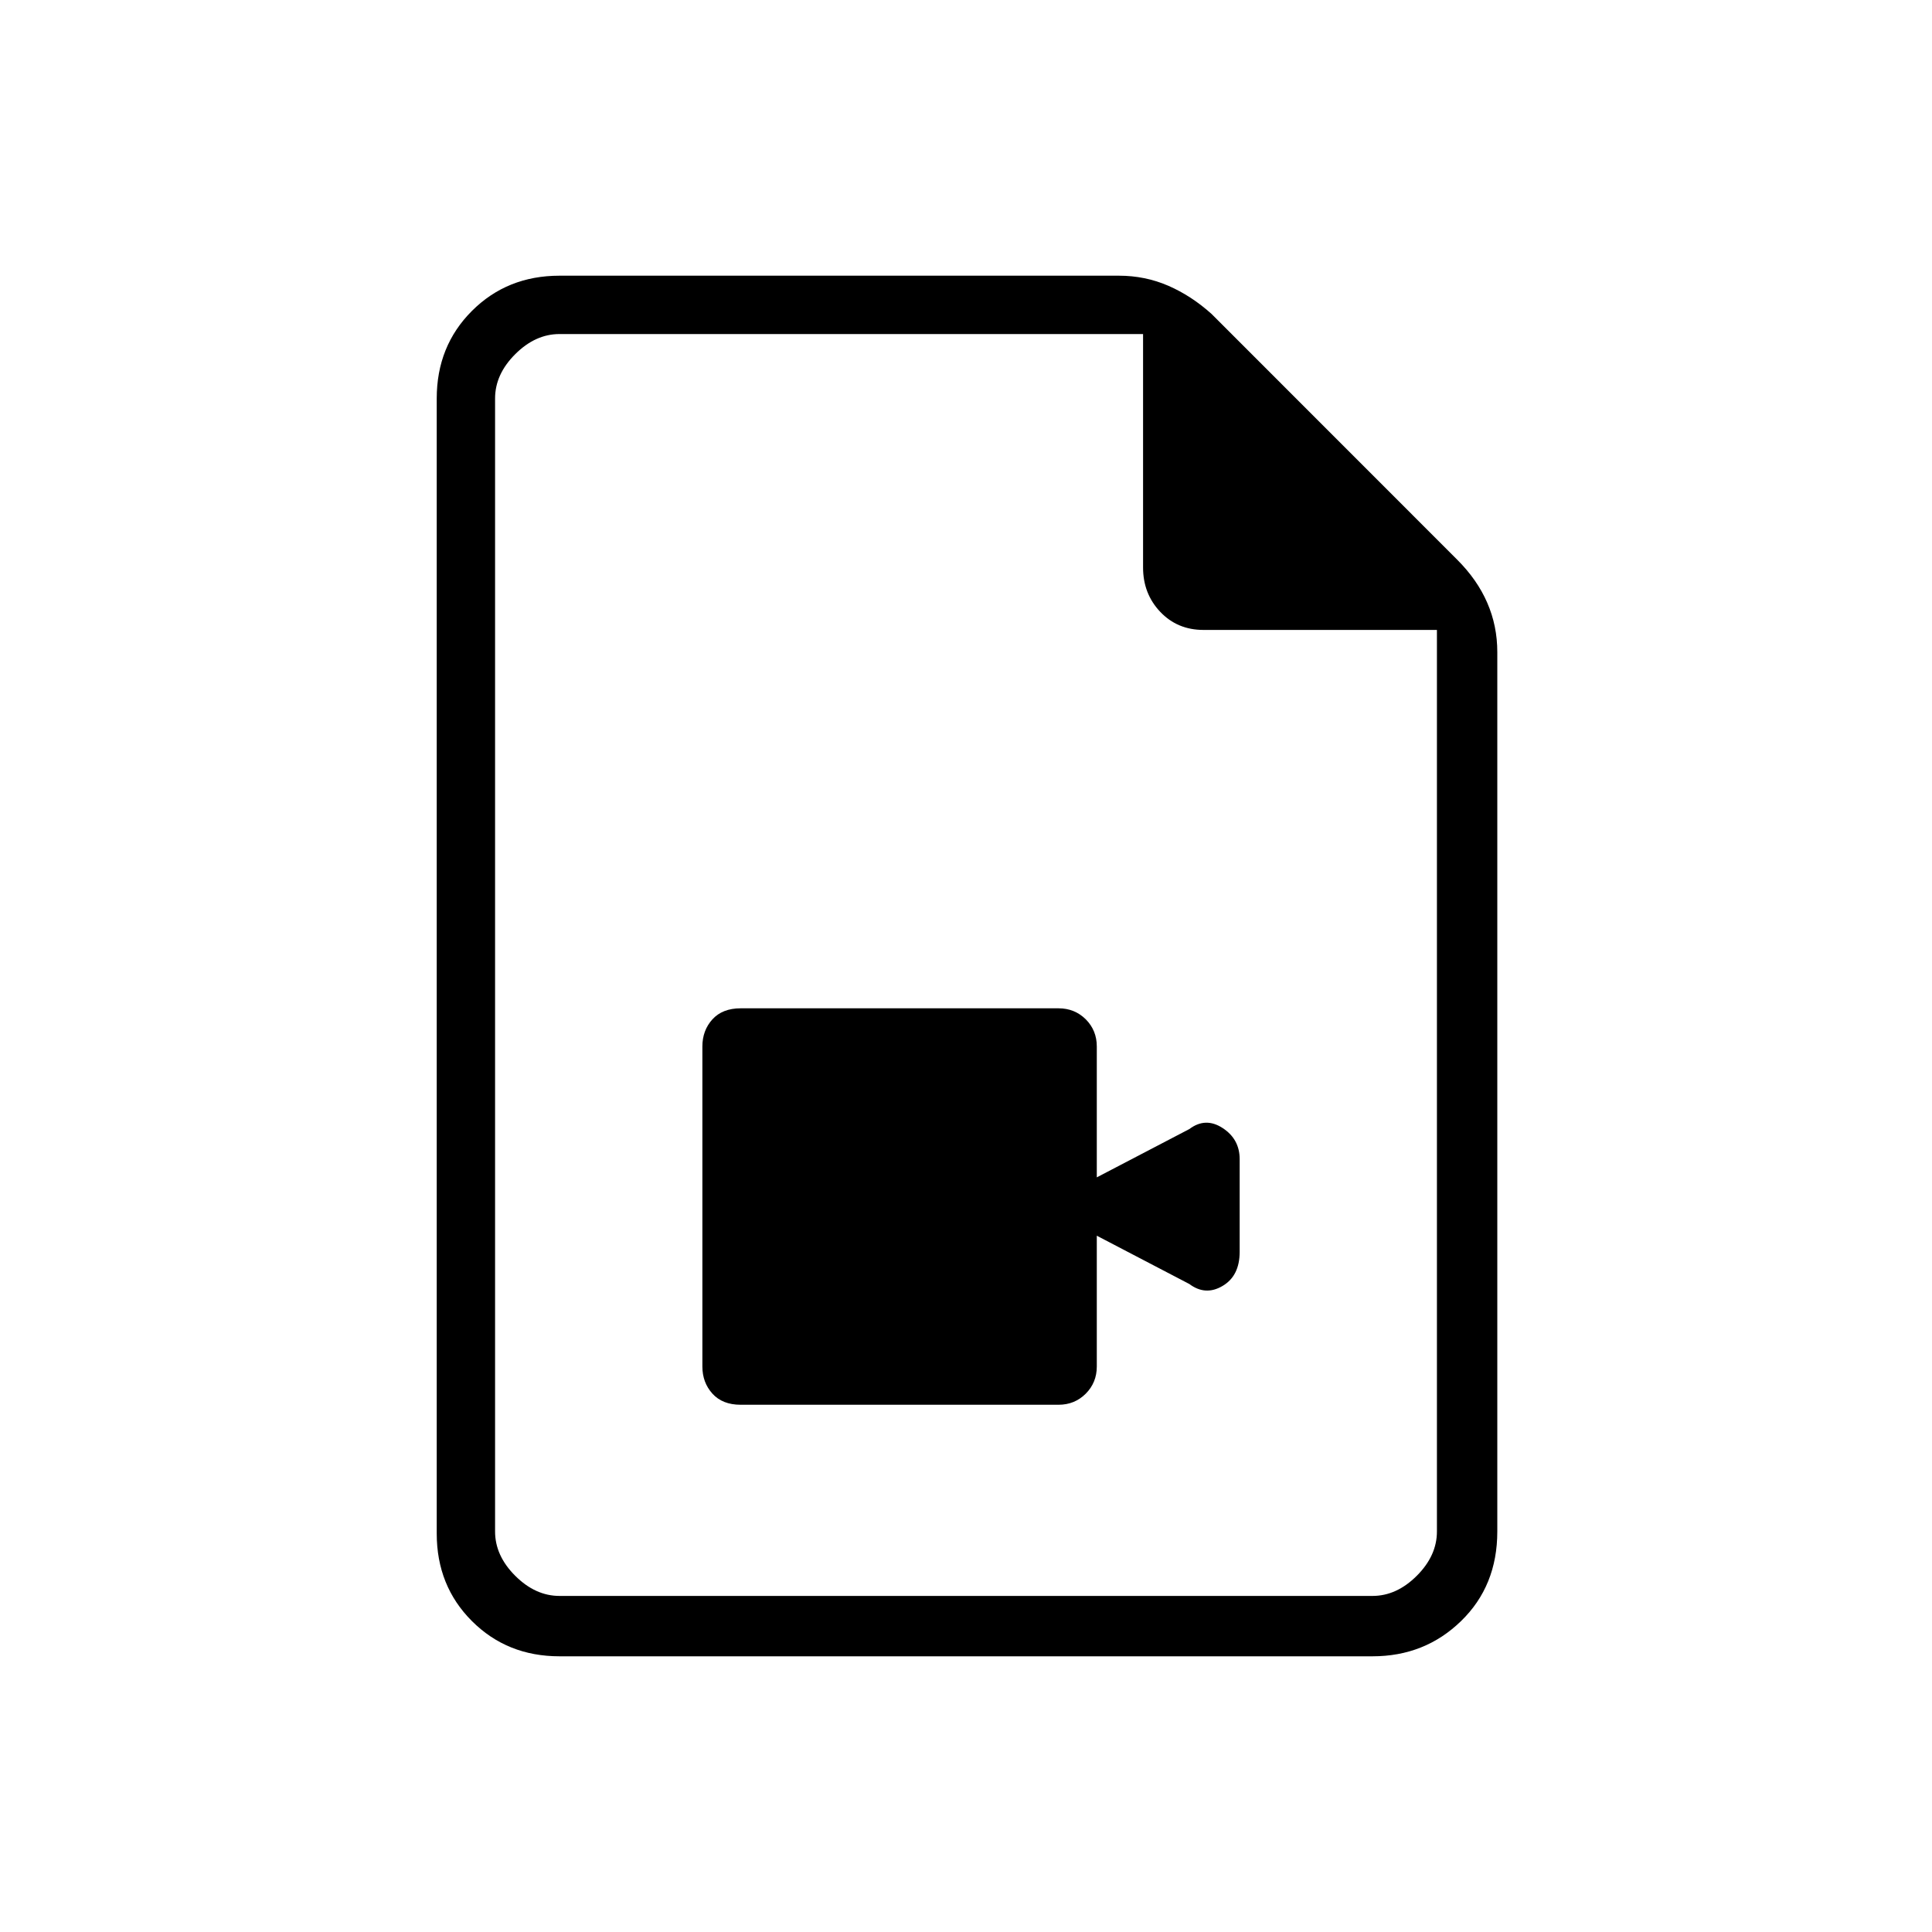 <svg xmlns="http://www.w3.org/2000/svg" height="20" width="20"><path d="M7.667 14.542h3.291q.167 0 .282-.115.114-.115.114-.281v-1.354l.958.5q.167.125.344.02.177-.104.177-.354V12q0-.208-.177-.323-.177-.115-.344.011l-.958.5v-1.355q0-.166-.114-.281-.115-.114-.282-.114H7.667q-.188 0-.292.114-.104.115-.104.281v3.313q0 .166.104.281.104.115.292.115Zm-1.875 2.604q-.542 0-.907-.365-.364-.364-.364-.906V4.125q0-.542.364-.906.365-.365.907-.365h5.791q.271 0 .511.104.239.104.448.292l2.541 2.542q.209.208.313.448.104.239.104.51v9.104q0 .563-.375.927-.375.365-.917.365Zm6.041-13.688H5.792q-.25 0-.459.209-.208.208-.208.458v11.729q0 .25.208.458.209.209.459.209h8.416q.25 0 .459-.209.208-.208.208-.458V6.521h-2.417q-.27 0-.448-.188-.177-.187-.177-.458Zm-6.708 0v3.063-3.063 13.063V3.458Z"/></svg>